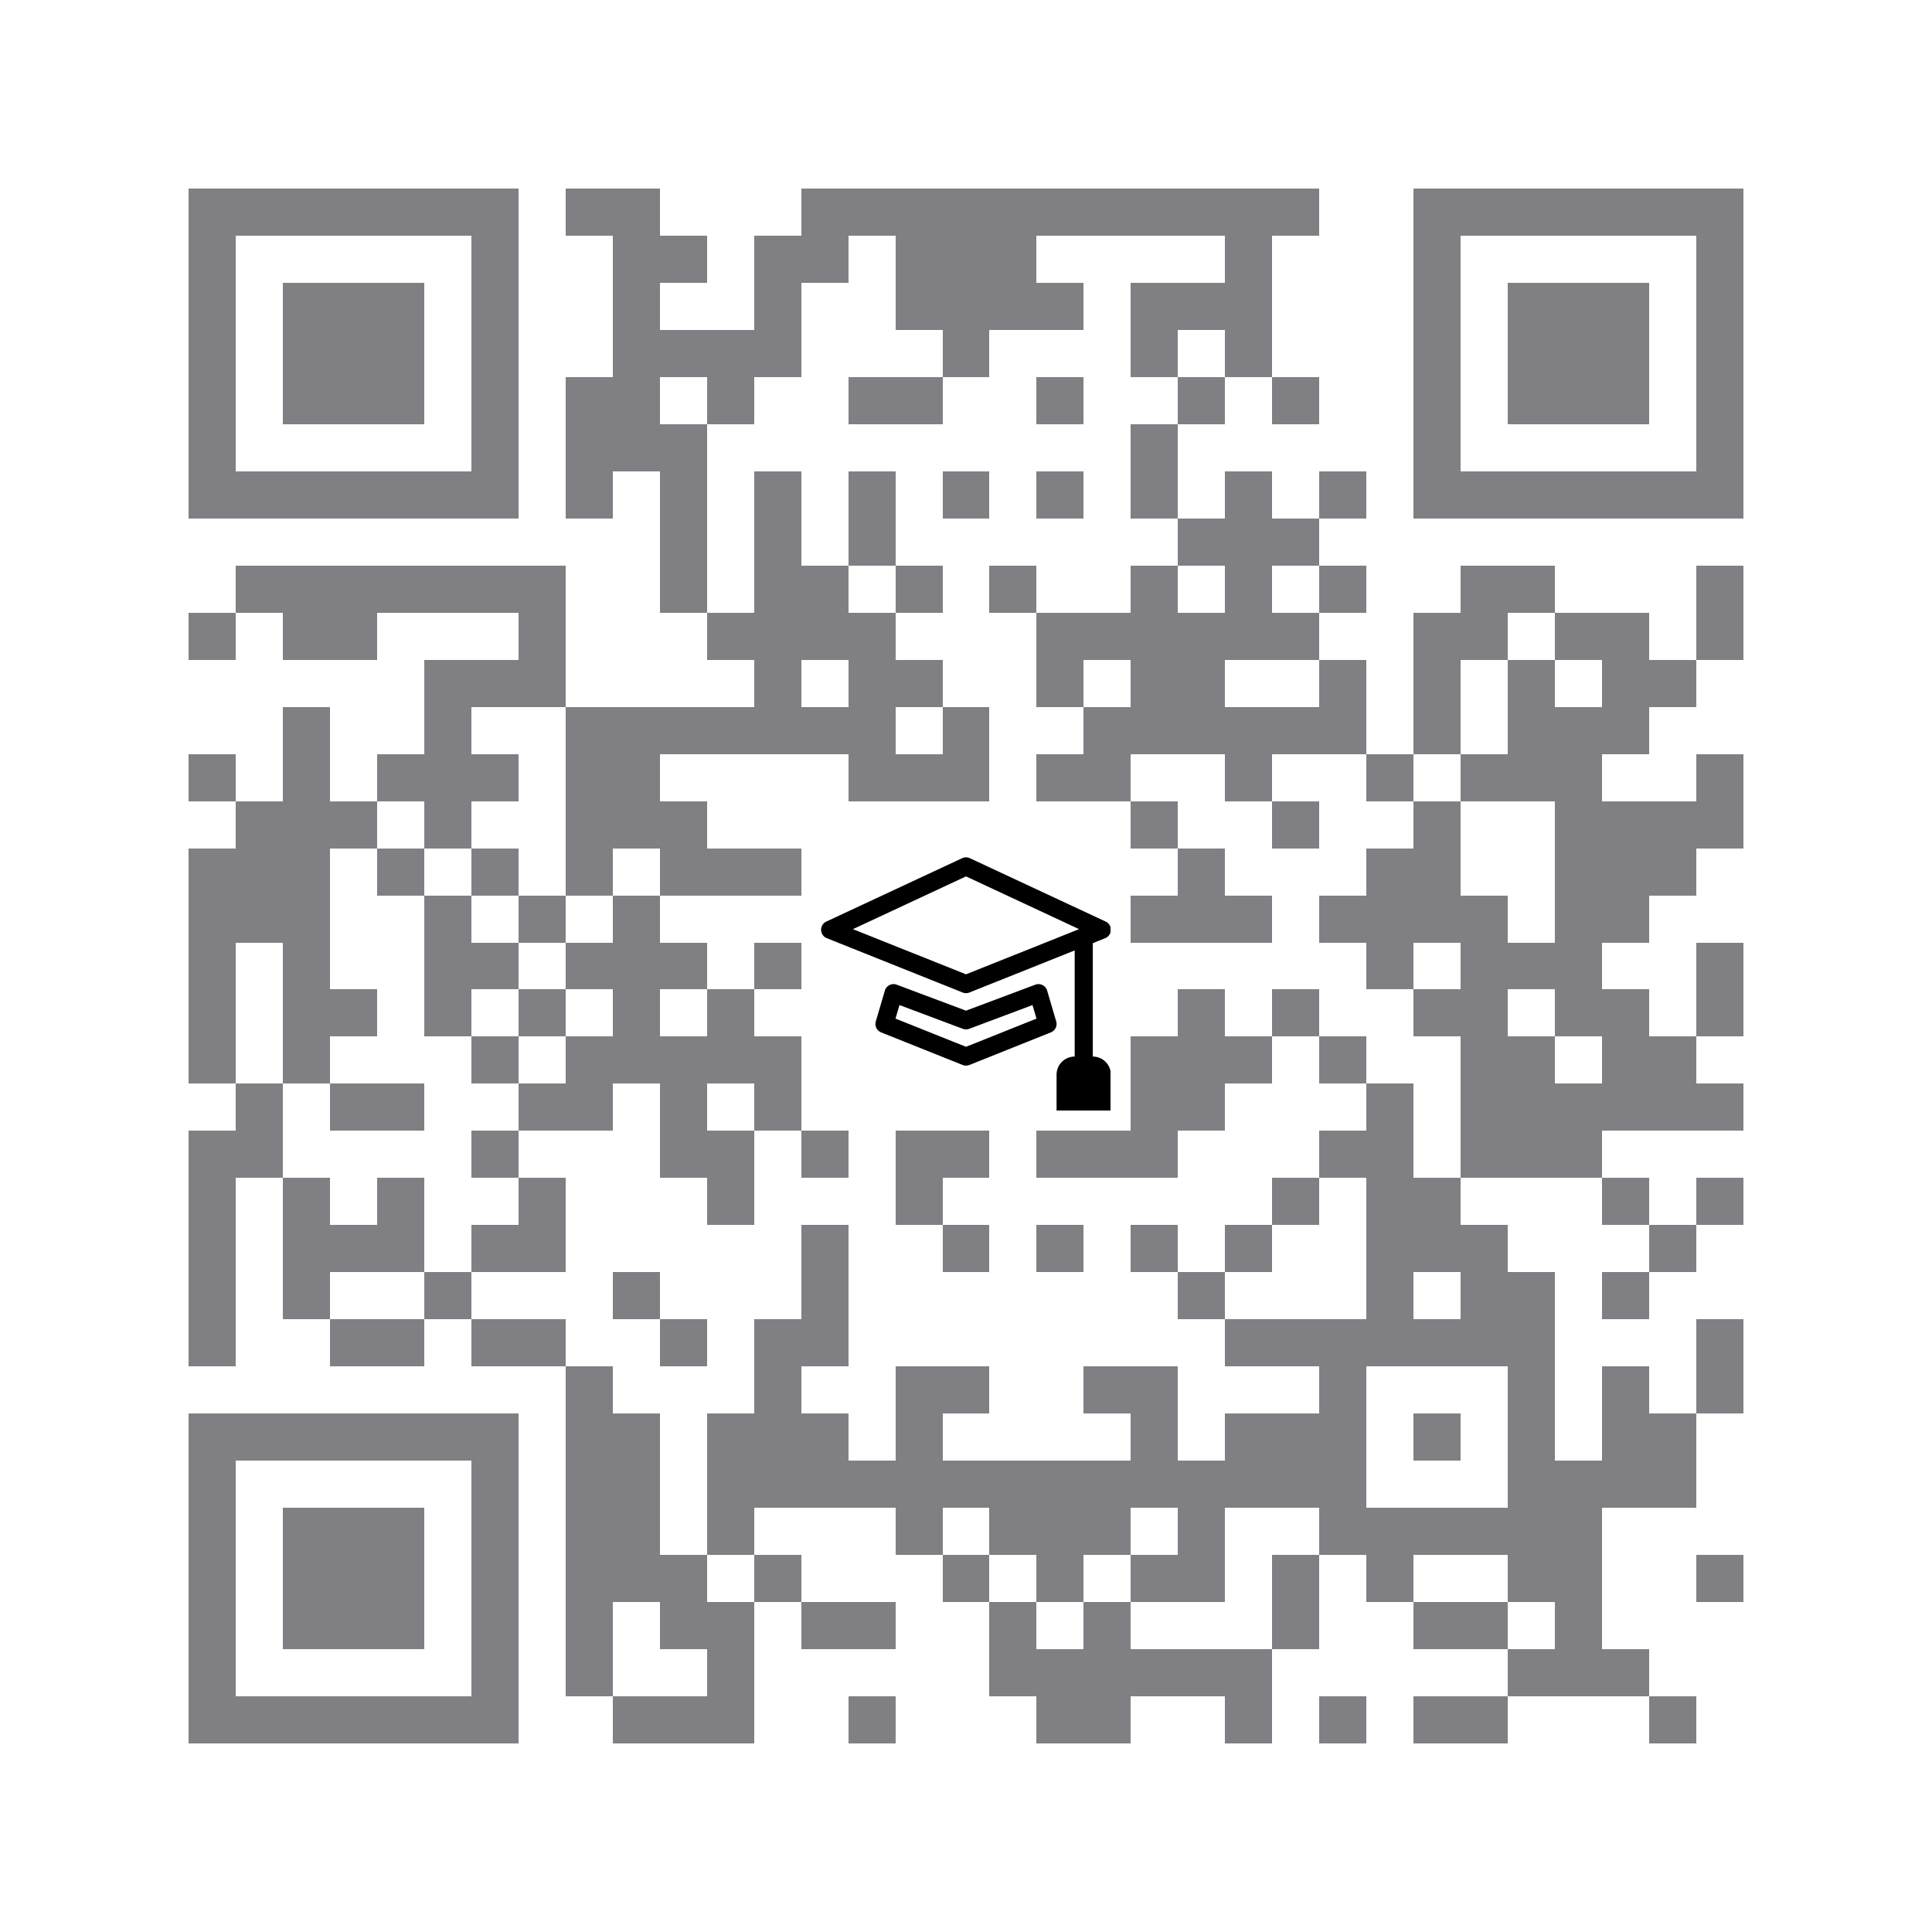 <svg version="1.1" baseProfile="full" shape-rendering="crispEdges" width="820" height="820" xmlns="http://www.w3.org/2000/svg" xmlns:xlink="http://www.w3.org/1999/xlink"><rect x="0" y="0" width="820" height="820" fill="#FFFFFF" />
<rect x="80" y="80" width="140" height="20" fill="#807F83" />
<rect x="240" y="80" width="40" height="20" fill="#807F83" />
<rect x="340" y="80" width="220" height="20" fill="#807F83" />
<rect x="600" y="80" width="140" height="20" fill="#807F83" />
<rect x="80" y="100" width="20" height="100" fill="#807F83" />
<rect x="200" y="100" width="20" height="100" fill="#807F83" />
<rect x="260" y="100" width="40" height="20" fill="#807F83" />
<rect x="320" y="100" width="40" height="20" fill="#807F83" />
<rect x="380" y="100" width="60" height="20" fill="#807F83" />
<rect x="520" y="100" width="20" height="20" fill="#807F83" />
<rect x="600" y="100" width="20" height="100" fill="#807F83" />
<rect x="720" y="100" width="20" height="100" fill="#807F83" />
<rect x="120" y="120" width="60" height="60" fill="#807F83" />
<rect x="260" y="120" width="20" height="20" fill="#807F83" />
<rect x="320" y="120" width="20" height="20" fill="#807F83" />
<rect x="380" y="120" width="80" height="20" fill="#807F83" />
<rect x="480" y="120" width="60" height="20" fill="#807F83" />
<rect x="640" y="120" width="60" height="60" fill="#807F83" />
<rect x="260" y="140" width="80" height="20" fill="#807F83" />
<rect x="400" y="140" width="20" height="20" fill="#807F83" />
<rect x="480" y="140" width="20" height="20" fill="#807F83" />
<rect x="520" y="140" width="20" height="20" fill="#807F83" />
<rect x="240" y="160" width="40" height="20" fill="#807F83" />
<rect x="300" y="160" width="20" height="20" fill="#807F83" />
<rect x="360" y="160" width="40" height="20" fill="#807F83" />
<rect x="440" y="160" width="20" height="20" fill="#807F83" />
<rect x="500" y="160" width="20" height="20" fill="#807F83" />
<rect x="540" y="160" width="20" height="20" fill="#807F83" />
<rect x="240" y="180" width="60" height="20" fill="#807F83" />
<rect x="480" y="180" width="20" height="40" fill="#807F83" />
<rect x="80" y="200" width="140" height="20" fill="#807F83" />
<rect x="240" y="200" width="20" height="20" fill="#807F83" />
<rect x="280" y="200" width="20" height="60" fill="#807F83" />
<rect x="320" y="200" width="20" height="40" fill="#807F83" />
<rect x="360" y="200" width="20" height="40" fill="#807F83" />
<rect x="400" y="200" width="20" height="20" fill="#807F83" />
<rect x="440" y="200" width="20" height="20" fill="#807F83" />
<rect x="520" y="200" width="20" height="20" fill="#807F83" />
<rect x="560" y="200" width="20" height="20" fill="#807F83" />
<rect x="600" y="200" width="140" height="20" fill="#807F83" />
<rect x="500" y="220" width="60" height="20" fill="#807F83" />
<rect x="100" y="240" width="140" height="20" fill="#807F83" />
<rect x="320" y="240" width="40" height="20" fill="#807F83" />
<rect x="380" y="240" width="20" height="20" fill="#807F83" />
<rect x="420" y="240" width="20" height="20" fill="#807F83" />
<rect x="480" y="240" width="20" height="20" fill="#807F83" />
<rect x="520" y="240" width="20" height="20" fill="#807F83" />
<rect x="560" y="240" width="20" height="20" fill="#807F83" />
<rect x="620" y="240" width="40" height="20" fill="#807F83" />
<rect x="720" y="240" width="20" height="40" fill="#807F83" />
<rect x="80" y="260" width="20" height="20" fill="#807F83" />
<rect x="120" y="260" width="40" height="20" fill="#807F83" />
<rect x="220" y="260" width="20" height="20" fill="#807F83" />
<rect x="300" y="260" width="80" height="20" fill="#807F83" />
<rect x="440" y="260" width="120" height="20" fill="#807F83" />
<rect x="600" y="260" width="40" height="20" fill="#807F83" />
<rect x="660" y="260" width="40" height="20" fill="#807F83" />
<rect x="180" y="280" width="60" height="20" fill="#807F83" />
<rect x="320" y="280" width="20" height="20" fill="#807F83" />
<rect x="360" y="280" width="40" height="20" fill="#807F83" />
<rect x="440" y="280" width="20" height="20" fill="#807F83" />
<rect x="480" y="280" width="40" height="20" fill="#807F83" />
<rect x="560" y="280" width="20" height="20" fill="#807F83" />
<rect x="600" y="280" width="20" height="40" fill="#807F83" />
<rect x="640" y="280" width="20" height="20" fill="#807F83" />
<rect x="680" y="280" width="40" height="20" fill="#807F83" />
<rect x="120" y="300" width="20" height="40" fill="#807F83" />
<rect x="180" y="300" width="20" height="20" fill="#807F83" />
<rect x="240" y="300" width="140" height="20" fill="#807F83" />
<rect x="400" y="300" width="20" height="20" fill="#807F83" />
<rect x="460" y="300" width="120" height="20" fill="#807F83" />
<rect x="640" y="300" width="60" height="20" fill="#807F83" />
<rect x="80" y="320" width="20" height="20" fill="#807F83" />
<rect x="160" y="320" width="60" height="20" fill="#807F83" />
<rect x="240" y="320" width="40" height="20" fill="#807F83" />
<rect x="360" y="320" width="60" height="20" fill="#807F83" />
<rect x="440" y="320" width="40" height="20" fill="#807F83" />
<rect x="520" y="320" width="20" height="20" fill="#807F83" />
<rect x="580" y="320" width="20" height="20" fill="#807F83" />
<rect x="620" y="320" width="60" height="20" fill="#807F83" />
<rect x="720" y="320" width="20" height="20" fill="#807F83" />
<rect x="100" y="340" width="60" height="20" fill="#807F83" />
<rect x="180" y="340" width="20" height="20" fill="#807F83" />
<rect x="240" y="340" width="60" height="20" fill="#807F83" />
<rect x="480" y="340" width="20" height="20" fill="#807F83" />
<rect x="540" y="340" width="20" height="20" fill="#807F83" />
<rect x="600" y="340" width="20" height="20" fill="#807F83" />
<rect x="660" y="340" width="80" height="20" fill="#807F83" />
<rect x="80" y="360" width="60" height="40" fill="#807F83" />
<rect x="160" y="360" width="20" height="20" fill="#807F83" />
<rect x="200" y="360" width="20" height="20" fill="#807F83" />
<rect x="240" y="360" width="20" height="20" fill="#807F83" />
<rect x="280" y="360" width="60" height="20" fill="#807F83" />
<rect x="500" y="360" width="20" height="20" fill="#807F83" />
<rect x="580" y="360" width="40" height="20" fill="#807F83" />
<rect x="660" y="360" width="60" height="20" fill="#807F83" />
<rect x="180" y="380" width="20" height="20" fill="#807F83" />
<rect x="220" y="380" width="20" height="20" fill="#807F83" />
<rect x="260" y="380" width="20" height="20" fill="#807F83" />
<rect x="480" y="380" width="60" height="20" fill="#807F83" />
<rect x="560" y="380" width="80" height="20" fill="#807F83" />
<rect x="660" y="380" width="40" height="20" fill="#807F83" />
<rect x="80" y="400" width="20" height="60" fill="#807F83" />
<rect x="120" y="400" width="20" height="20" fill="#807F83" />
<rect x="180" y="400" width="40" height="20" fill="#807F83" />
<rect x="240" y="400" width="60" height="20" fill="#807F83" />
<rect x="320" y="400" width="20" height="20" fill="#807F83" />
<rect x="580" y="400" width="20" height="20" fill="#807F83" />
<rect x="620" y="400" width="60" height="20" fill="#807F83" />
<rect x="720" y="400" width="20" height="40" fill="#807F83" />
<rect x="120" y="420" width="40" height="20" fill="#807F83" />
<rect x="180" y="420" width="20" height="20" fill="#807F83" />
<rect x="220" y="420" width="20" height="20" fill="#807F83" />
<rect x="260" y="420" width="20" height="20" fill="#807F83" />
<rect x="300" y="420" width="20" height="20" fill="#807F83" />
<rect x="500" y="420" width="20" height="20" fill="#807F83" />
<rect x="540" y="420" width="20" height="20" fill="#807F83" />
<rect x="600" y="420" width="40" height="20" fill="#807F83" />
<rect x="660" y="420" width="40" height="20" fill="#807F83" />
<rect x="120" y="440" width="20" height="20" fill="#807F83" />
<rect x="200" y="440" width="20" height="20" fill="#807F83" />
<rect x="240" y="440" width="100" height="20" fill="#807F83" />
<rect x="480" y="440" width="60" height="20" fill="#807F83" />
<rect x="560" y="440" width="20" height="20" fill="#807F83" />
<rect x="620" y="440" width="40" height="20" fill="#807F83" />
<rect x="680" y="440" width="40" height="20" fill="#807F83" />
<rect x="100" y="460" width="20" height="20" fill="#807F83" />
<rect x="140" y="460" width="40" height="20" fill="#807F83" />
<rect x="220" y="460" width="40" height="20" fill="#807F83" />
<rect x="280" y="460" width="20" height="20" fill="#807F83" />
<rect x="320" y="460" width="20" height="20" fill="#807F83" />
<rect x="480" y="460" width="40" height="20" fill="#807F83" />
<rect x="580" y="460" width="20" height="20" fill="#807F83" />
<rect x="620" y="460" width="120" height="20" fill="#807F83" />
<rect x="80" y="480" width="40" height="20" fill="#807F83" />
<rect x="200" y="480" width="20" height="20" fill="#807F83" />
<rect x="280" y="480" width="40" height="20" fill="#807F83" />
<rect x="340" y="480" width="20" height="20" fill="#807F83" />
<rect x="380" y="480" width="40" height="20" fill="#807F83" />
<rect x="440" y="480" width="60" height="20" fill="#807F83" />
<rect x="560" y="480" width="40" height="20" fill="#807F83" />
<rect x="620" y="480" width="60" height="20" fill="#807F83" />
<rect x="80" y="500" width="20" height="80" fill="#807F83" />
<rect x="120" y="500" width="20" height="20" fill="#807F83" />
<rect x="160" y="500" width="20" height="20" fill="#807F83" />
<rect x="220" y="500" width="20" height="20" fill="#807F83" />
<rect x="300" y="500" width="20" height="20" fill="#807F83" />
<rect x="380" y="500" width="20" height="20" fill="#807F83" />
<rect x="540" y="500" width="20" height="20" fill="#807F83" />
<rect x="580" y="500" width="40" height="20" fill="#807F83" />
<rect x="680" y="500" width="20" height="20" fill="#807F83" />
<rect x="720" y="500" width="20" height="20" fill="#807F83" />
<rect x="120" y="520" width="60" height="20" fill="#807F83" />
<rect x="200" y="520" width="40" height="20" fill="#807F83" />
<rect x="340" y="520" width="20" height="40" fill="#807F83" />
<rect x="400" y="520" width="20" height="20" fill="#807F83" />
<rect x="440" y="520" width="20" height="20" fill="#807F83" />
<rect x="480" y="520" width="20" height="20" fill="#807F83" />
<rect x="520" y="520" width="20" height="20" fill="#807F83" />
<rect x="580" y="520" width="60" height="20" fill="#807F83" />
<rect x="700" y="520" width="20" height="20" fill="#807F83" />
<rect x="120" y="540" width="20" height="20" fill="#807F83" />
<rect x="180" y="540" width="20" height="20" fill="#807F83" />
<rect x="260" y="540" width="20" height="20" fill="#807F83" />
<rect x="500" y="540" width="20" height="20" fill="#807F83" />
<rect x="580" y="540" width="20" height="20" fill="#807F83" />
<rect x="620" y="540" width="40" height="20" fill="#807F83" />
<rect x="680" y="540" width="20" height="20" fill="#807F83" />
<rect x="140" y="560" width="40" height="20" fill="#807F83" />
<rect x="200" y="560" width="40" height="20" fill="#807F83" />
<rect x="280" y="560" width="20" height="20" fill="#807F83" />
<rect x="320" y="560" width="40" height="20" fill="#807F83" />
<rect x="520" y="560" width="140" height="20" fill="#807F83" />
<rect x="720" y="560" width="20" height="40" fill="#807F83" />
<rect x="240" y="580" width="20" height="20" fill="#807F83" />
<rect x="320" y="580" width="20" height="20" fill="#807F83" />
<rect x="380" y="580" width="40" height="20" fill="#807F83" />
<rect x="460" y="580" width="40" height="20" fill="#807F83" />
<rect x="560" y="580" width="20" height="20" fill="#807F83" />
<rect x="640" y="580" width="20" height="40" fill="#807F83" />
<rect x="680" y="580" width="20" height="20" fill="#807F83" />
<rect x="80" y="600" width="140" height="20" fill="#807F83" />
<rect x="240" y="600" width="40" height="60" fill="#807F83" />
<rect x="300" y="600" width="60" height="20" fill="#807F83" />
<rect x="380" y="600" width="20" height="20" fill="#807F83" />
<rect x="480" y="600" width="20" height="20" fill="#807F83" />
<rect x="520" y="600" width="60" height="20" fill="#807F83" />
<rect x="600" y="600" width="20" height="20" fill="#807F83" />
<rect x="680" y="600" width="40" height="20" fill="#807F83" />
<rect x="80" y="620" width="20" height="100" fill="#807F83" />
<rect x="200" y="620" width="20" height="100" fill="#807F83" />
<rect x="300" y="620" width="280" height="20" fill="#807F83" />
<rect x="640" y="620" width="80" height="20" fill="#807F83" />
<rect x="120" y="640" width="60" height="60" fill="#807F83" />
<rect x="300" y="640" width="20" height="20" fill="#807F83" />
<rect x="380" y="640" width="20" height="20" fill="#807F83" />
<rect x="420" y="640" width="60" height="20" fill="#807F83" />
<rect x="500" y="640" width="20" height="20" fill="#807F83" />
<rect x="560" y="640" width="120" height="20" fill="#807F83" />
<rect x="240" y="660" width="60" height="20" fill="#807F83" />
<rect x="320" y="660" width="20" height="20" fill="#807F83" />
<rect x="400" y="660" width="20" height="20" fill="#807F83" />
<rect x="440" y="660" width="20" height="20" fill="#807F83" />
<rect x="480" y="660" width="40" height="20" fill="#807F83" />
<rect x="540" y="660" width="20" height="40" fill="#807F83" />
<rect x="580" y="660" width="20" height="20" fill="#807F83" />
<rect x="640" y="660" width="40" height="20" fill="#807F83" />
<rect x="720" y="660" width="20" height="20" fill="#807F83" />
<rect x="240" y="680" width="20" height="40" fill="#807F83" />
<rect x="280" y="680" width="40" height="20" fill="#807F83" />
<rect x="340" y="680" width="40" height="20" fill="#807F83" />
<rect x="420" y="680" width="20" height="20" fill="#807F83" />
<rect x="460" y="680" width="20" height="20" fill="#807F83" />
<rect x="600" y="680" width="40" height="20" fill="#807F83" />
<rect x="660" y="680" width="20" height="20" fill="#807F83" />
<rect x="300" y="700" width="20" height="20" fill="#807F83" />
<rect x="420" y="700" width="120" height="20" fill="#807F83" />
<rect x="640" y="700" width="60" height="20" fill="#807F83" />
<rect x="80" y="720" width="140" height="20" fill="#807F83" />
<rect x="260" y="720" width="60" height="20" fill="#807F83" />
<rect x="360" y="720" width="20" height="20" fill="#807F83" />
<rect x="440" y="720" width="40" height="20" fill="#807F83" />
<rect x="520" y="720" width="20" height="20" fill="#807F83" />
<rect x="560" y="720" width="20" height="20" fill="#807F83" />
<rect x="600" y="720" width="40" height="20" fill="#807F83" />
<rect x="700" y="720" width="20" height="20" fill="#807F83" />
<svg xmlns="http://www.w3.org/2000/svg" width="123" height="123" fill="currentColor" class="bi bi-mortarboard" viewBox="0 0 16 16" x="348.5" y="348.5" shape-rendering="geometricPrecision"><path d="M8.211 2.047a.5.5 0 0 0-.422 0l-7.5 3.5a.5.5 0 0 0 .025.917l7.5 3a.5.5 0 0 0 .372 0L14 7.14V13a1 1 0 0 0-1 1v2h3v-2a1 1 0 0 0-1-1V6.739l.686-.275a.5.5 0 0 0 .025-.917l-7.5-3.5ZM8 8.46 1.758 5.965 8 3.052l6.242 2.913L8 8.46Z" /><path d="M4.176 9.032a.5.5 0 0 0-.656.327l-.5 1.7a.5.5 0 0 0 .294.605l4.5 1.8a.5.5 0 0 0 .372 0l4.5-1.8a.5.5 0 0 0 .294-.605l-.5-1.7a.5.5 0 0 0-.656-.327L8 10.466 4.176 9.032Zm-.068 1.873.22-.748 3.496 1.311a.5.5 0 0 0 .352 0l3.496-1.311.22.748L8 12.46l-3.892-1.556Z" /></svg>
</svg>